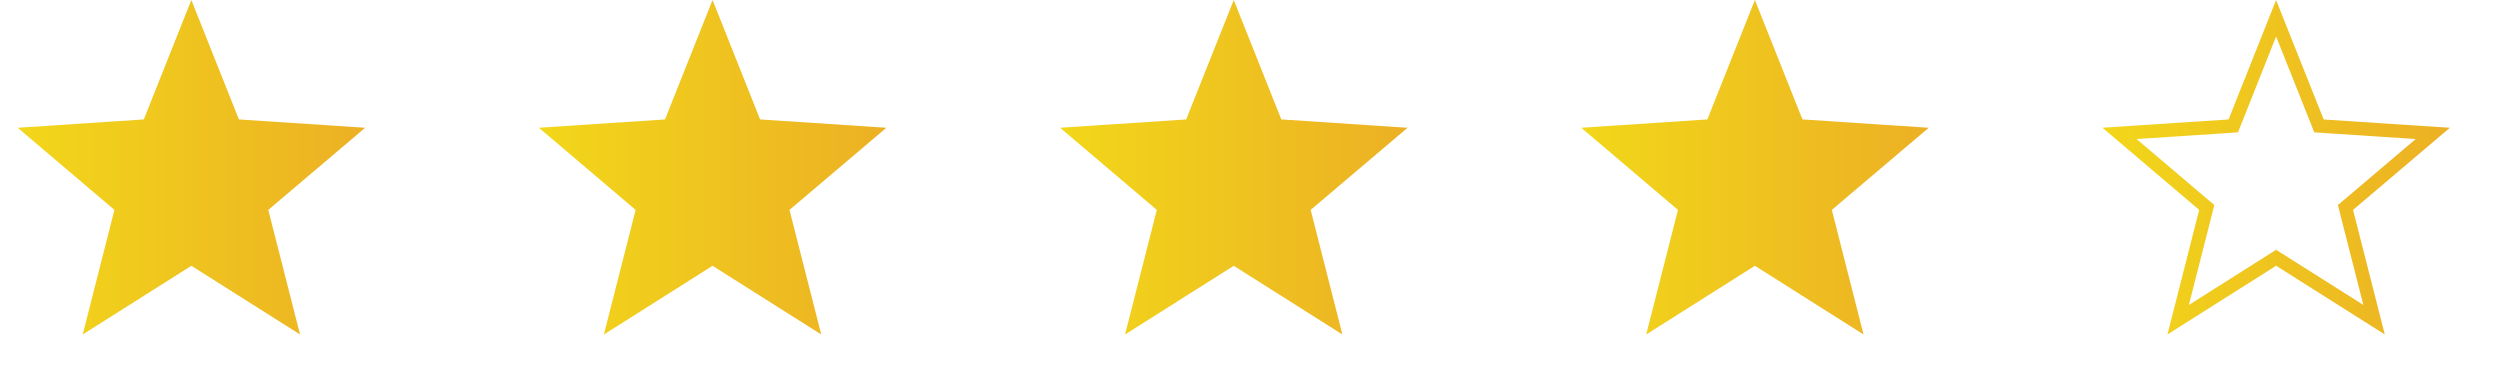 <svg width="48" height="7" viewBox="0 0 48 7" fill="none" xmlns="http://www.w3.org/2000/svg">
<path d="M7.011 2.453L4.587 2.293L3.674 0L2.761 2.293L0.34 2.453L2.197 4.03L1.588 6.422L3.674 5.103L5.761 6.422L5.151 4.03L7.011 2.453Z" fill="url(#paint0_linear_0_2709)"/>
<path d="M17.018 2.453L14.594 2.293L13.681 6.10352e-05L12.768 2.293L10.347 2.453L12.204 4.03L11.595 6.422L13.681 5.103L15.768 6.422L15.158 4.03L17.018 2.453Z" fill="url(#paint1_linear_0_2709)"/>
<path d="M27.025 2.453L24.601 2.293L23.688 0L22.775 2.293L20.354 2.453L22.211 4.03L21.601 6.422L23.688 5.103L25.774 6.422L25.165 4.03L27.025 2.453Z" fill="url(#paint2_linear_0_2709)"/>
<path d="M37.031 2.453L34.607 2.293L33.694 6.10352e-05L32.781 2.293L30.36 2.453L32.217 4.03L31.607 6.422L33.694 5.103L35.78 6.422L35.171 4.03L37.031 2.453Z" fill="url(#paint3_linear_0_2709)"/>
<path d="M44.494 2.341L44.524 2.417L44.606 2.423L46.71 2.561L45.095 3.931L45.033 3.983L45.053 4.062L45.582 6.138L43.771 4.993L43.701 4.949L43.632 4.993L41.821 6.138L42.35 4.062L42.37 3.983L42.308 3.931L40.695 2.561L42.797 2.423L42.879 2.417L42.909 2.341L43.701 0.351L44.494 2.341Z" stroke="url(#paint4_linear_0_2709)" stroke-width="0.259"/>
<defs>
<linearGradient id="paint0_linear_0_2709" x1="0.34" y1="3.211" x2="7.011" y2="3.211" gradientUnits="userSpaceOnUse">
<stop stop-color="#F2D71A"/>
<stop offset="1" stop-color="#ECB024"/>
</linearGradient>
<linearGradient id="paint1_linear_0_2709" x1="10.347" y1="3.211" x2="17.018" y2="3.211" gradientUnits="userSpaceOnUse">
<stop stop-color="#F2D71A"/>
<stop offset="1" stop-color="#ECB024"/>
</linearGradient>
<linearGradient id="paint2_linear_0_2709" x1="20.354" y1="3.211" x2="27.025" y2="3.211" gradientUnits="userSpaceOnUse">
<stop stop-color="#F2D71A"/>
<stop offset="1" stop-color="#ECB024"/>
</linearGradient>
<linearGradient id="paint3_linear_0_2709" x1="30.36" y1="3.211" x2="37.031" y2="3.211" gradientUnits="userSpaceOnUse">
<stop stop-color="#F2D71A"/>
<stop offset="1" stop-color="#ECB024"/>
</linearGradient>
<linearGradient id="paint4_linear_0_2709" x1="40.367" y1="3.211" x2="47.038" y2="3.211" gradientUnits="userSpaceOnUse">
<stop stop-color="#F2D71A"/>
<stop offset="1" stop-color="#ECB024"/>
</linearGradient>
</defs>
</svg>
